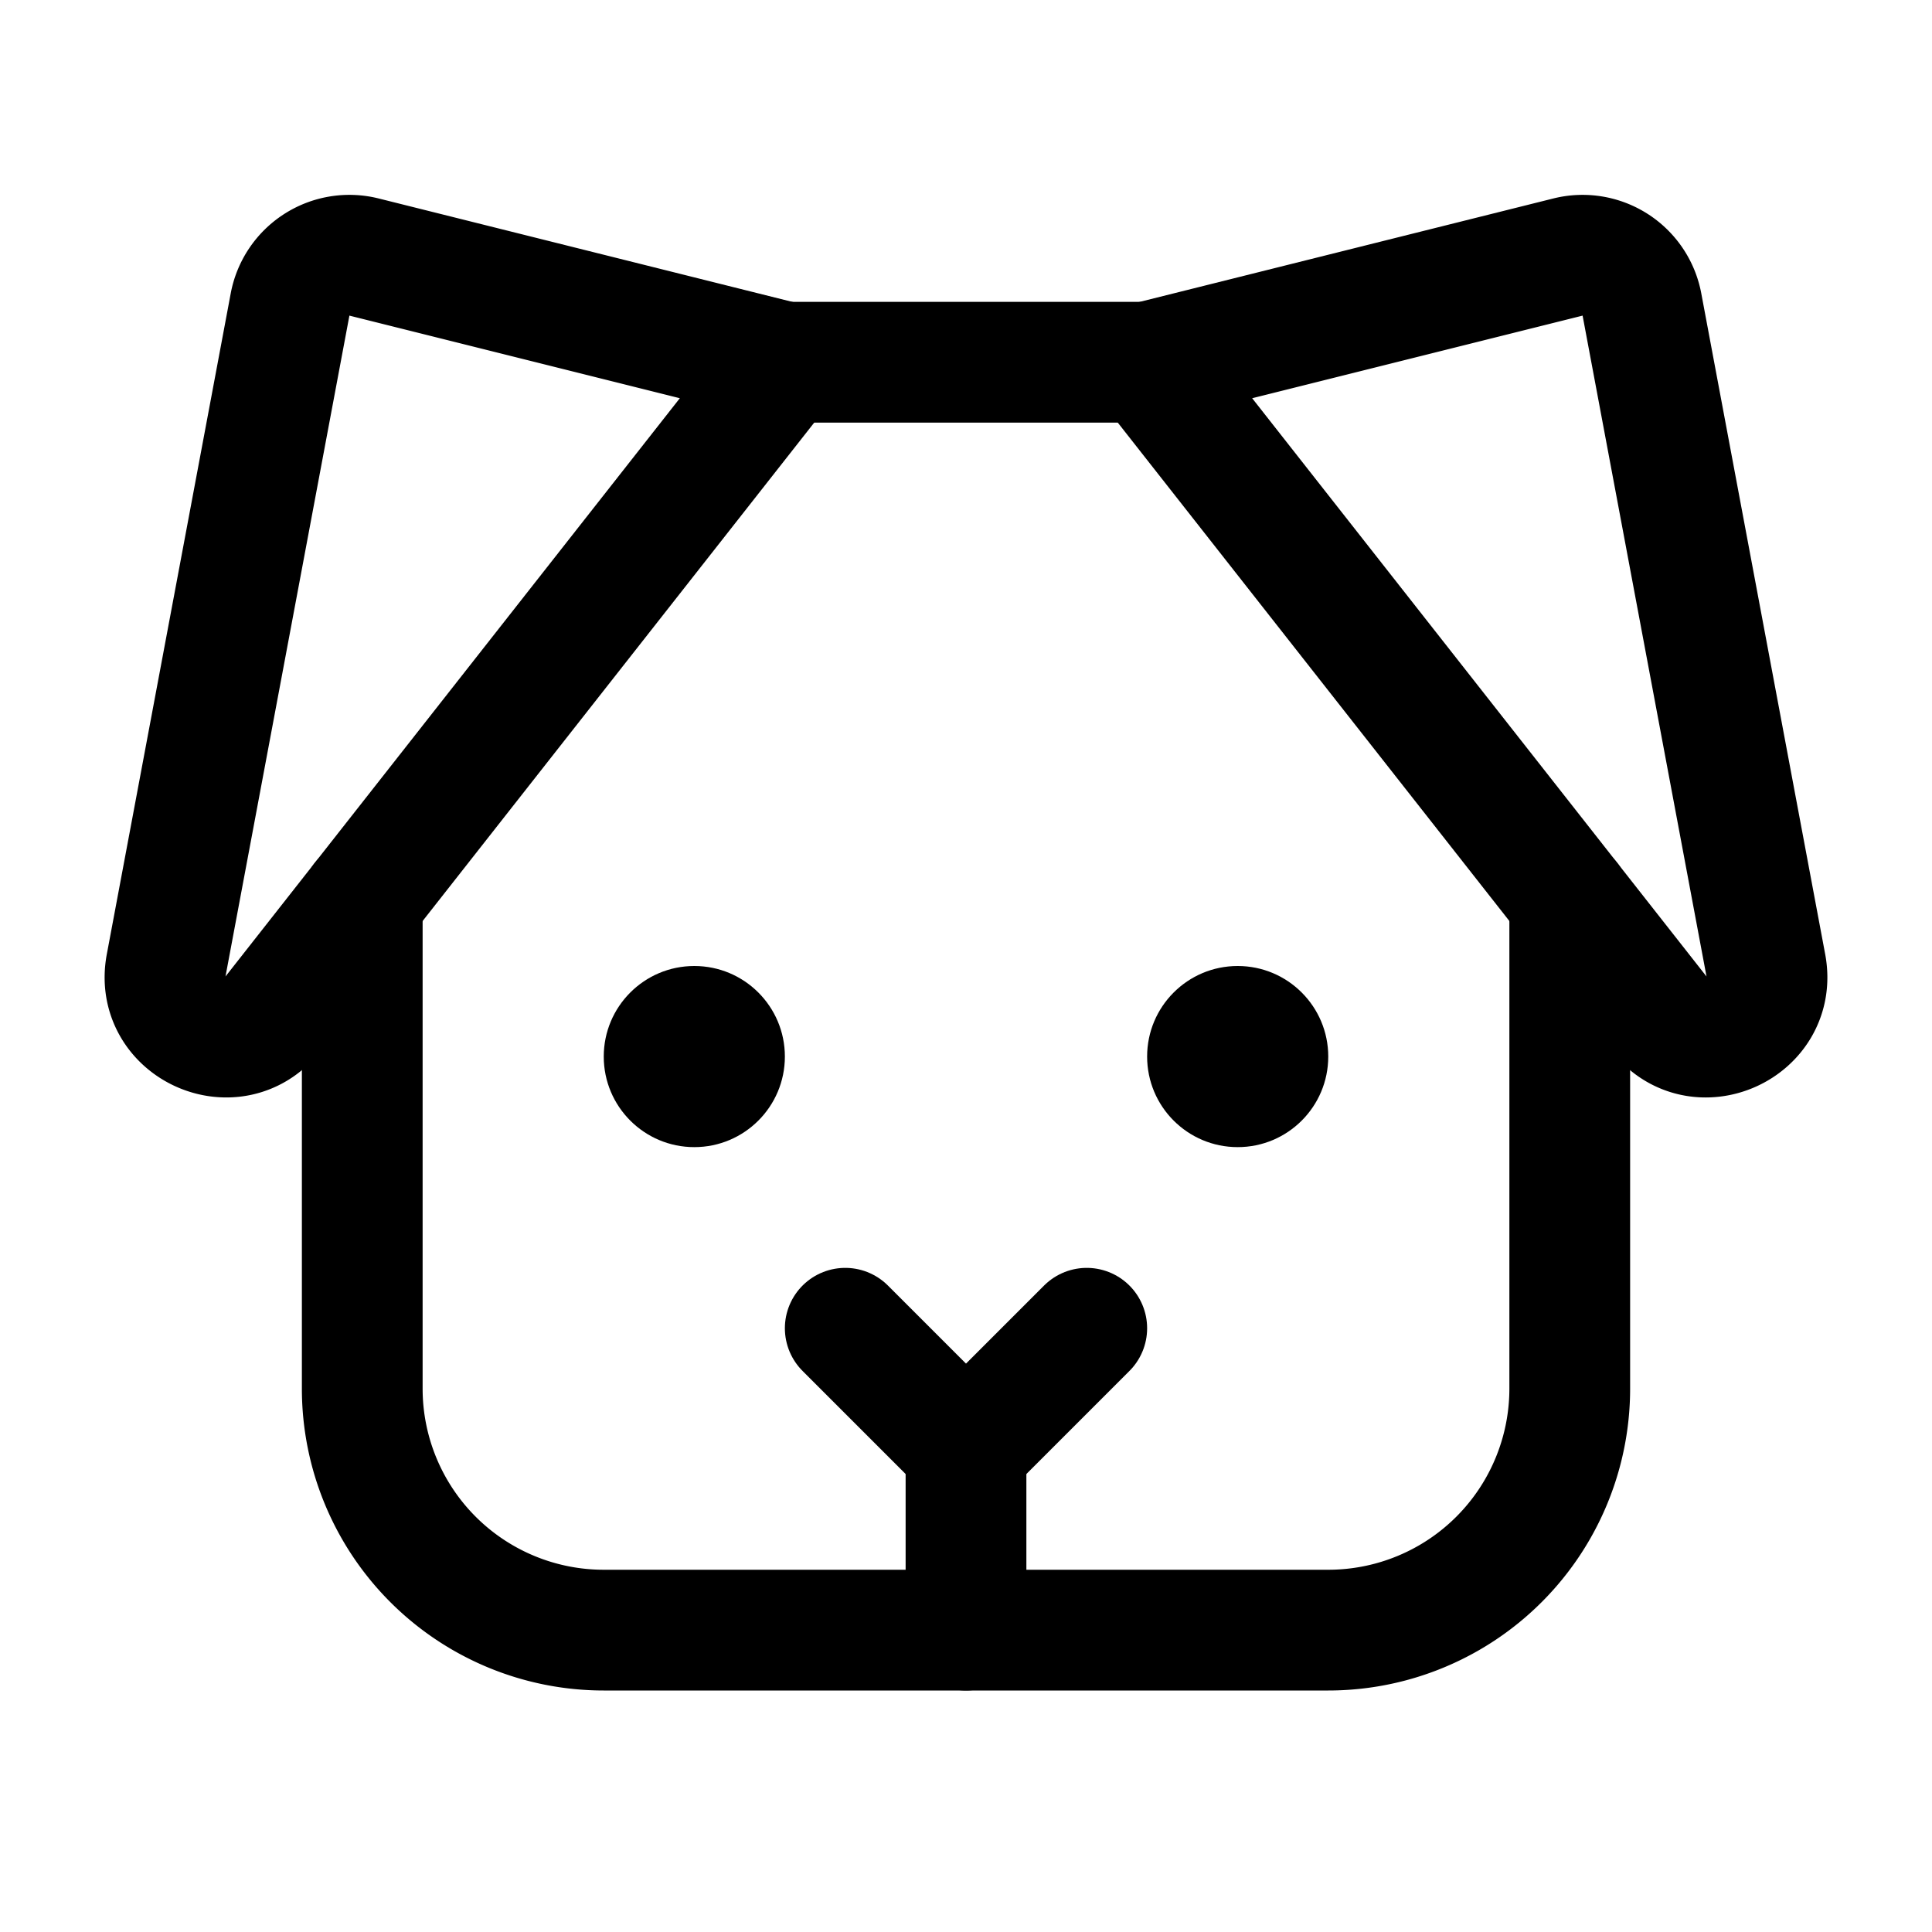 <svg id="Raw" xmlns="http://www.w3.org/2000/svg" viewBox="0 0 256 256">
  <rect width="256" height="256" fill="none"/>
  <line x1="128" y1="192" x2="128" y2="216" fill="none" stroke="#000" stroke-linecap="round" stroke-linejoin="round" stroke-width="16"/>
  <circle cx="92" cy="140" r="12"/>
  <circle cx="164" cy="140" r="12"/>
  <polyline points="144 176 128 192 112 176" fill="none" stroke="#000" stroke-linecap="round" stroke-linejoin="round" stroke-width="16"/>
  <path d="M152,48l55.762-13.94a8,8,0,0,1,9.803,6.287l16.419,87.566c1.542,8.225-8.983,12.997-14.154,6.417Z" fill="none" stroke="#000" stroke-linecap="round" stroke-linejoin="round" stroke-width="16"/>
  <path d="M104,48,48.238,34.06A8,8,0,0,0,38.435,40.346L22.016,127.912c-1.542,8.225,8.983,12.997,14.154,6.417Z" fill="none" stroke="#000" stroke-linecap="round" stroke-linejoin="round" stroke-width="16"/>
  <line x1="104" y1="48" x2="152" y2="48" fill="none" stroke="#000" stroke-linecap="round" stroke-linejoin="round" stroke-width="16"/>
  <path d="M208,119.273V184a32,32,0,0,1-32,32H80a32,32,0,0,1-32-32V119.273" fill="none" stroke="#000" stroke-linecap="round" stroke-linejoin="round" stroke-width="16"/>
</svg>
